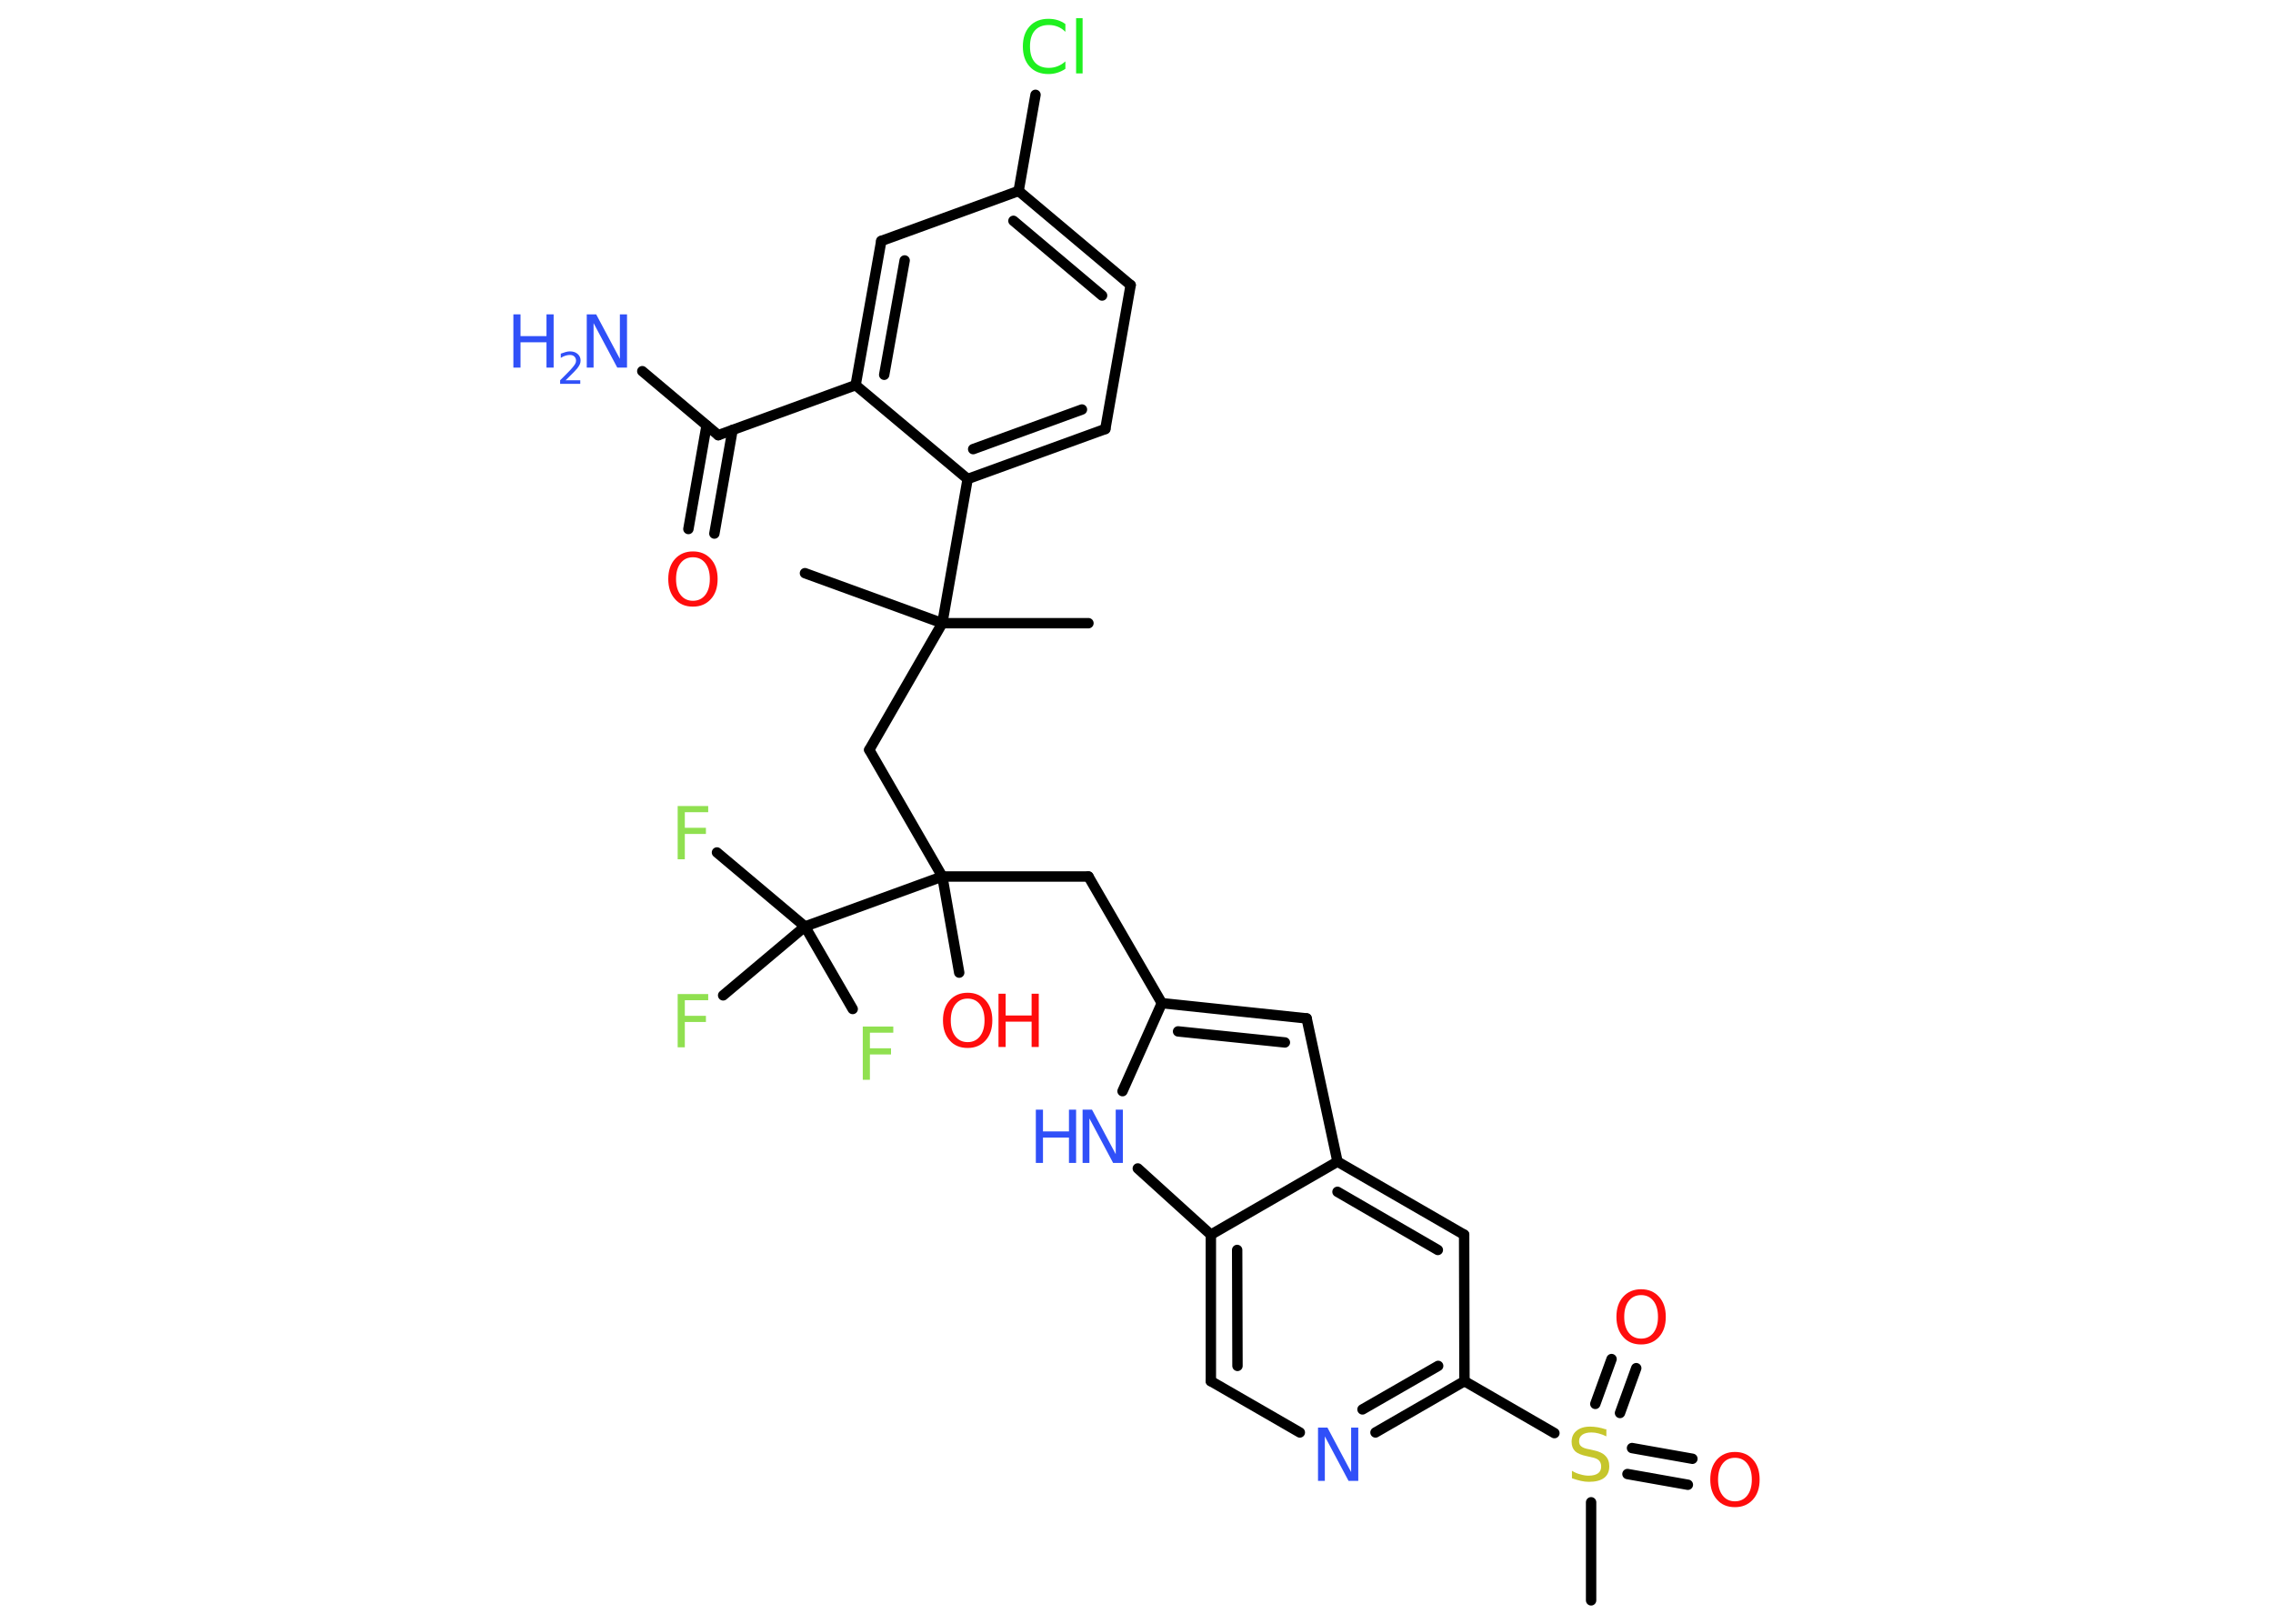 <?xml version='1.0' encoding='UTF-8'?>
<!DOCTYPE svg PUBLIC "-//W3C//DTD SVG 1.1//EN" "http://www.w3.org/Graphics/SVG/1.1/DTD/svg11.dtd">
<svg version='1.2' xmlns='http://www.w3.org/2000/svg' xmlns:xlink='http://www.w3.org/1999/xlink' width='70.0mm' height='50.0mm' viewBox='0 0 70.0 50.0'>
  <desc>Generated by the Chemistry Development Kit (http://github.com/cdk)</desc>
  <g stroke-linecap='round' stroke-linejoin='round' stroke='#000000' stroke-width='.32' fill='#3050F8'>
    <rect x='.0' y='.0' width='70.0' height='50.0' fill='#FFFFFF' stroke='none'/>
    <g id='mol1' class='mol'>
      <line id='mol1bnd1' class='bond' x1='33.52' y1='19.19' x2='29.02' y2='19.19'/>
      <line id='mol1bnd2' class='bond' x1='29.02' y1='19.19' x2='24.79' y2='17.65'/>
      <line id='mol1bnd3' class='bond' x1='29.02' y1='19.19' x2='26.77' y2='23.09'/>
      <line id='mol1bnd4' class='bond' x1='26.77' y1='23.09' x2='29.02' y2='26.99'/>
      <line id='mol1bnd5' class='bond' x1='29.02' y1='26.99' x2='29.54' y2='29.95'/>
      <line id='mol1bnd6' class='bond' x1='29.02' y1='26.99' x2='33.52' y2='26.99'/>
      <line id='mol1bnd7' class='bond' x1='33.52' y1='26.99' x2='35.78' y2='30.89'/>
      <g id='mol1bnd8' class='bond'>
        <line x1='40.24' y1='31.36' x2='35.78' y2='30.89'/>
        <line x1='39.57' y1='32.1' x2='36.28' y2='31.76'/>
      </g>
      <line id='mol1bnd9' class='bond' x1='40.24' y1='31.36' x2='41.19' y2='35.77'/>
      <g id='mol1bnd10' class='bond'>
        <line x1='45.09' y1='38.02' x2='41.19' y2='35.77'/>
        <line x1='44.28' y1='38.49' x2='41.19' y2='36.7'/>
      </g>
      <line id='mol1bnd11' class='bond' x1='45.09' y1='38.02' x2='45.1' y2='42.53'/>
      <line id='mol1bnd12' class='bond' x1='45.1' y1='42.53' x2='47.87' y2='44.13'/>
      <line id='mol1bnd13' class='bond' x1='49.0' y1='46.26' x2='49.0' y2='49.28'/>
      <g id='mol1bnd14' class='bond'>
        <line x1='49.13' y1='43.23' x2='49.63' y2='41.85'/>
        <line x1='49.89' y1='43.51' x2='50.39' y2='42.13'/>
      </g>
      <g id='mol1bnd15' class='bond'>
        <line x1='50.26' y1='44.59' x2='52.12' y2='44.92'/>
        <line x1='50.12' y1='45.39' x2='51.98' y2='45.72'/>
      </g>
      <g id='mol1bnd16' class='bond'>
        <line x1='42.36' y1='44.11' x2='45.1' y2='42.53'/>
        <line x1='41.96' y1='43.4' x2='44.29' y2='42.06'/>
      </g>
      <line id='mol1bnd17' class='bond' x1='40.03' y1='44.11' x2='37.29' y2='42.53'/>
      <g id='mol1bnd18' class='bond'>
        <line x1='37.29' y1='38.02' x2='37.29' y2='42.53'/>
        <line x1='38.1' y1='38.49' x2='38.11' y2='42.06'/>
      </g>
      <line id='mol1bnd19' class='bond' x1='41.19' y1='35.77' x2='37.29' y2='38.02'/>
      <line id='mol1bnd20' class='bond' x1='37.29' y1='38.02' x2='35.04' y2='35.98'/>
      <line id='mol1bnd21' class='bond' x1='35.78' y1='30.89' x2='34.57' y2='33.6'/>
      <line id='mol1bnd22' class='bond' x1='29.02' y1='26.99' x2='24.79' y2='28.53'/>
      <line id='mol1bnd23' class='bond' x1='24.79' y1='28.53' x2='22.08' y2='26.25'/>
      <line id='mol1bnd24' class='bond' x1='24.79' y1='28.53' x2='26.26' y2='31.07'/>
      <line id='mol1bnd25' class='bond' x1='24.79' y1='28.53' x2='22.27' y2='30.65'/>
      <line id='mol1bnd26' class='bond' x1='29.02' y1='19.19' x2='29.8' y2='14.75'/>
      <g id='mol1bnd27' class='bond'>
        <line x1='29.8' y1='14.75' x2='34.04' y2='13.21'/>
        <line x1='29.97' y1='13.83' x2='33.32' y2='12.61'/>
      </g>
      <line id='mol1bnd28' class='bond' x1='34.04' y1='13.21' x2='34.82' y2='8.78'/>
      <g id='mol1bnd29' class='bond'>
        <line x1='34.82' y1='8.78' x2='31.37' y2='5.88'/>
        <line x1='33.94' y1='9.1' x2='31.21' y2='6.8'/>
      </g>
      <line id='mol1bnd30' class='bond' x1='31.37' y1='5.88' x2='31.89' y2='2.92'/>
      <line id='mol1bnd31' class='bond' x1='31.37' y1='5.88' x2='27.14' y2='7.42'/>
      <g id='mol1bnd32' class='bond'>
        <line x1='27.14' y1='7.42' x2='26.35' y2='11.86'/>
        <line x1='27.86' y1='8.02' x2='27.23' y2='11.54'/>
      </g>
      <line id='mol1bnd33' class='bond' x1='29.8' y1='14.75' x2='26.35' y2='11.86'/>
      <line id='mol1bnd34' class='bond' x1='26.35' y1='11.86' x2='22.12' y2='13.4'/>
      <line id='mol1bnd35' class='bond' x1='22.12' y1='13.4' x2='19.78' y2='11.43'/>
      <g id='mol1bnd36' class='bond'>
        <line x1='22.56' y1='13.24' x2='22.0' y2='16.43'/>
        <line x1='21.76' y1='13.1' x2='21.2' y2='16.29'/>
      </g>
      <g id='mol1atm6' class='atom'>
        <path d='M29.8 30.75q-.24 .0 -.38 .18q-.14 .18 -.14 .49q.0 .31 .14 .49q.14 .18 .38 .18q.24 .0 .38 -.18q.14 -.18 .14 -.49q.0 -.31 -.14 -.49q-.14 -.18 -.38 -.18zM29.8 30.57q.34 .0 .55 .23q.21 .23 .21 .62q.0 .39 -.21 .62q-.21 .23 -.55 .23q-.35 .0 -.55 -.23q-.21 -.23 -.21 -.62q.0 -.39 .21 -.62q.21 -.23 .55 -.23z' stroke='none' fill='#FF0D0D'/>
        <path d='M30.75 30.6h.22v.67h.8v-.67h.22v1.64h-.22v-.78h-.8v.78h-.22v-1.64z' stroke='none' fill='#FF0D0D'/>
      </g>
      <path id='mol1atm13' class='atom' d='M49.47 44.01v.22q-.12 -.06 -.24 -.09q-.11 -.03 -.22 -.03q-.18 .0 -.28 .07q-.1 .07 -.1 .2q.0 .11 .07 .16q.07 .06 .25 .09l.13 .03q.25 .05 .36 .17q.12 .12 .12 .32q.0 .24 -.16 .36q-.16 .12 -.47 .12q-.12 .0 -.25 -.03q-.13 -.03 -.27 -.08v-.23q.13 .08 .26 .11q.13 .04 .25 .04q.19 .0 .29 -.07q.1 -.07 .1 -.21q.0 -.12 -.07 -.19q-.07 -.07 -.24 -.1l-.13 -.03q-.25 -.05 -.36 -.15q-.11 -.11 -.11 -.29q.0 -.22 .15 -.34q.15 -.13 .42 -.13q.11 .0 .23 .02q.12 .02 .24 .06z' stroke='none' fill='#C6C62C'/>
      <path id='mol1atm15' class='atom' d='M50.54 39.88q-.24 .0 -.38 .18q-.14 .18 -.14 .49q.0 .31 .14 .49q.14 .18 .38 .18q.24 .0 .38 -.18q.14 -.18 .14 -.49q.0 -.31 -.14 -.49q-.14 -.18 -.38 -.18zM50.54 39.7q.34 .0 .55 .23q.21 .23 .21 .62q.0 .39 -.21 .62q-.21 .23 -.55 .23q-.35 .0 -.55 -.23q-.21 -.23 -.21 -.62q.0 -.39 .21 -.62q.21 -.23 .55 -.23z' stroke='none' fill='#FF0D0D'/>
      <path id='mol1atm16' class='atom' d='M53.43 44.89q-.24 .0 -.38 .18q-.14 .18 -.14 .49q.0 .31 .14 .49q.14 .18 .38 .18q.24 .0 .38 -.18q.14 -.18 .14 -.49q.0 -.31 -.14 -.49q-.14 -.18 -.38 -.18zM53.43 44.71q.34 .0 .55 .23q.21 .23 .21 .62q.0 .39 -.21 .62q-.21 .23 -.55 .23q-.35 .0 -.55 -.23q-.21 -.23 -.21 -.62q.0 -.39 .21 -.62q.21 -.23 .55 -.23z' stroke='none' fill='#FF0D0D'/>
      <path id='mol1atm17' class='atom' d='M40.58 43.96h.3l.73 1.37v-1.37h.22v1.64h-.3l-.73 -1.37v1.37h-.21v-1.64z' stroke='none'/>
      <g id='mol1atm20' class='atom'>
        <path d='M33.33 34.17h.3l.73 1.37v-1.37h.22v1.64h-.3l-.73 -1.37v1.37h-.21v-1.64z' stroke='none'/>
        <path d='M31.9 34.17h.22v.67h.8v-.67h.22v1.64h-.22v-.78h-.8v.78h-.22v-1.64z' stroke='none'/>
      </g>
      <path id='mol1atm22' class='atom' d='M20.87 24.82h.94v.19h-.72v.48h.65v.19h-.65v.78h-.22v-1.64z' stroke='none' fill='#90E050'/>
      <path id='mol1atm23' class='atom' d='M26.57 31.61h.94v.19h-.72v.48h.65v.19h-.65v.78h-.22v-1.64z' stroke='none' fill='#90E050'/>
      <path id='mol1atm24' class='atom' d='M20.87 30.61h.94v.19h-.72v.48h.65v.19h-.65v.78h-.22v-1.64z' stroke='none' fill='#90E050'/>
      <path id='mol1atm29' class='atom' d='M32.81 .75v.23q-.11 -.11 -.24 -.16q-.13 -.05 -.27 -.05q-.28 .0 -.43 .17q-.15 .17 -.15 .49q.0 .32 .15 .49q.15 .17 .43 .17q.14 .0 .27 -.05q.13 -.05 .24 -.15v.23q-.12 .08 -.25 .12q-.13 .04 -.27 .04q-.37 .0 -.58 -.23q-.21 -.23 -.21 -.62q.0 -.39 .21 -.62q.21 -.23 .58 -.23q.15 .0 .28 .04q.13 .04 .24 .12zM33.14 .56h.2v1.7h-.2v-1.7z' stroke='none' fill='#1FF01F'/>
      <g id='mol1atm33' class='atom'>
        <path d='M18.06 9.68h.3l.73 1.37v-1.37h.22v1.64h-.3l-.73 -1.37v1.37h-.21v-1.64z' stroke='none'/>
        <path d='M15.81 9.68h.22v.67h.8v-.67h.22v1.64h-.22v-.78h-.8v.78h-.22v-1.64z' stroke='none'/>
        <path d='M17.41 11.71h.46v.11h-.62v-.11q.08 -.08 .21 -.21q.13 -.13 .16 -.17q.06 -.07 .09 -.12q.03 -.05 .03 -.1q.0 -.08 -.05 -.13q-.05 -.05 -.14 -.05q-.06 .0 -.13 .02q-.07 .02 -.15 .07v-.13q.08 -.03 .15 -.05q.07 -.02 .13 -.02q.15 .0 .24 .08q.09 .08 .09 .2q.0 .06 -.02 .11q-.02 .05 -.08 .13q-.02 .02 -.1 .11q-.09 .09 -.25 .25z' stroke='none'/>
      </g>
      <path id='mol1atm34' class='atom' d='M21.34 17.16q-.24 .0 -.38 .18q-.14 .18 -.14 .49q.0 .31 .14 .49q.14 .18 .38 .18q.24 .0 .38 -.18q.14 -.18 .14 -.49q.0 -.31 -.14 -.49q-.14 -.18 -.38 -.18zM21.34 16.98q.34 .0 .55 .23q.21 .23 .21 .62q.0 .39 -.21 .62q-.21 .23 -.55 .23q-.35 .0 -.55 -.23q-.21 -.23 -.21 -.62q.0 -.39 .21 -.62q.21 -.23 .55 -.23z' stroke='none' fill='#FF0D0D'/>
    </g>
  </g>
</svg>
